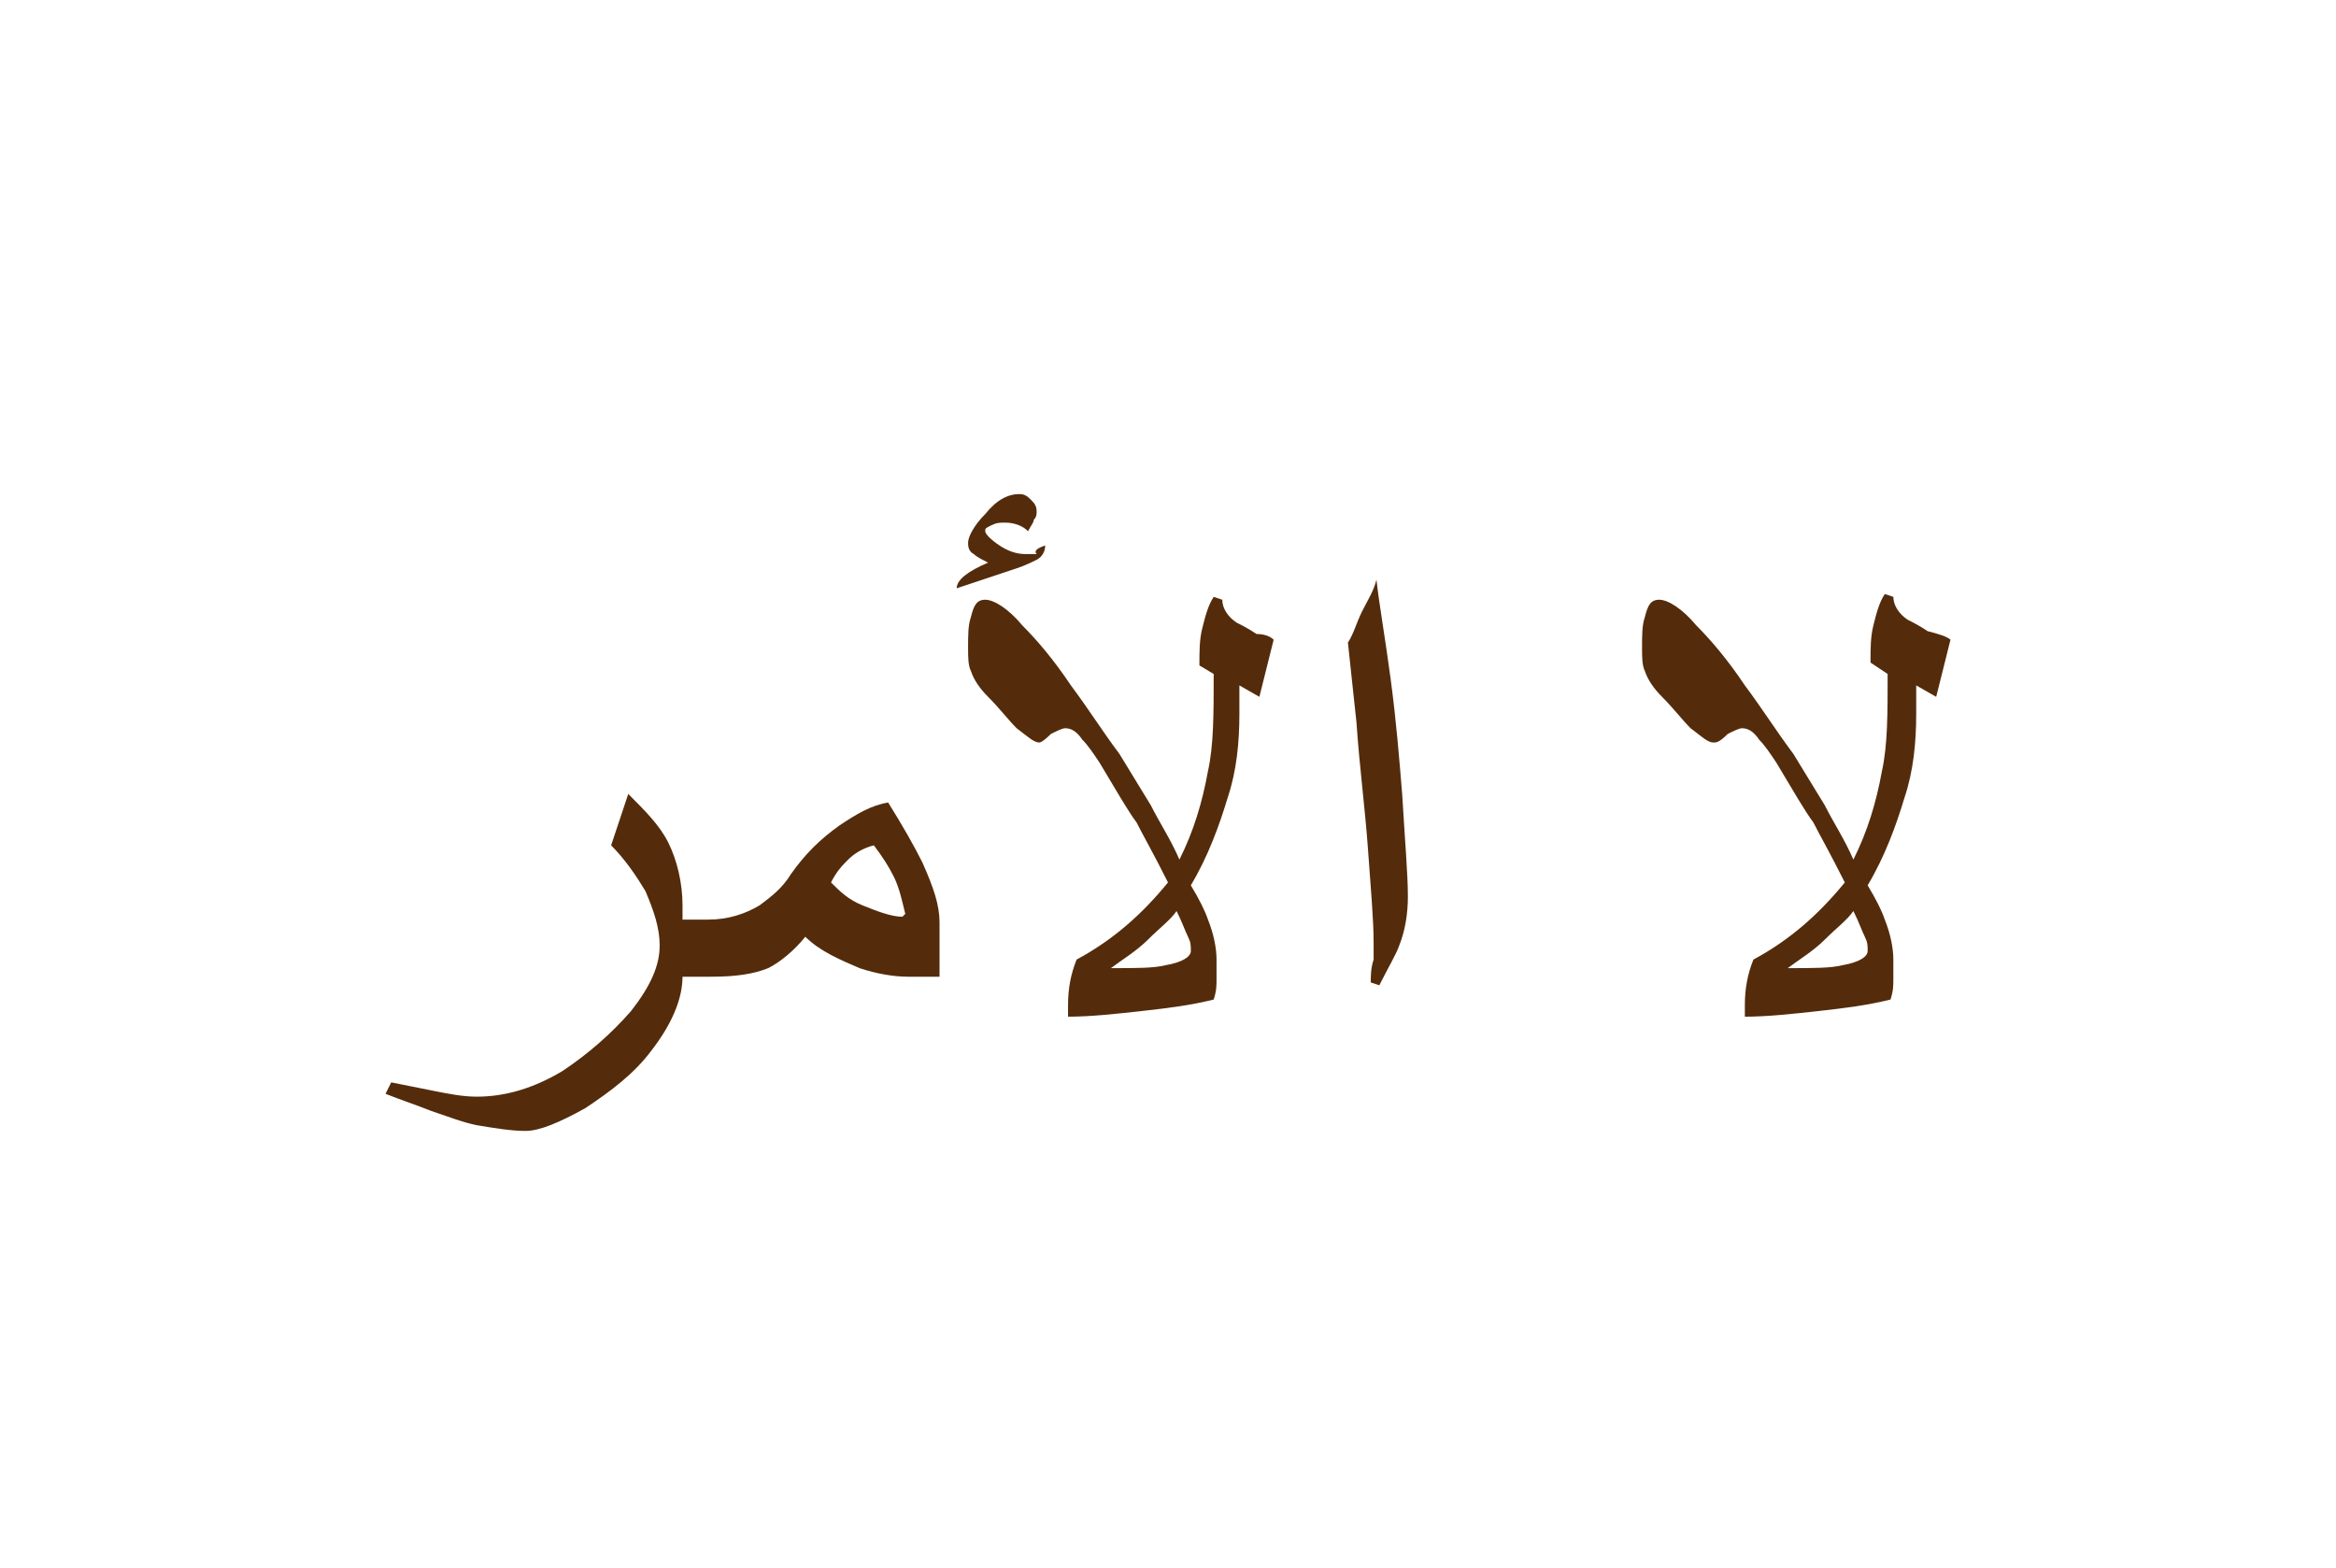 <?xml version="1.0" encoding="utf-8"?>
<!-- Generator: Adobe Illustrator 22.0.1, SVG Export Plug-In . SVG Version: 6.00 Build 0)  -->
<svg version="1.1" id="Layer_1" xmlns="http://www.w3.org/2000/svg" xmlns:xlink="http://www.w3.org/1999/xlink" x="0px" y="0px"
	 viewBox="0 0 81.8 54.9" style="enable-background:new 0 0 81.8 54.9;" xml:space="preserve">
<style type="text/css">
	.st0{fill:#542C0B;}
	.st1{fill:none;}
</style>
<g>
	<path class="st0" d="M32.3,30.2c-0.3-0.6-0.7-1.3-1.2-2.1c-0.6,0.1-1.1,0.4-1.7,0.8c-0.7,0.5-1.2,1-1.7,1.7
		c-0.3,0.5-0.7,0.8-1.1,1.1c-0.5,0.3-1.1,0.5-1.8,0.5h-0.9c0-0.2,0-0.5,0-0.5c0-0.8-0.2-1.6-0.5-2.2c-0.3-0.6-0.8-1.1-1.4-1.7
		l-0.6,1.8c0.5,0.5,0.9,1.1,1.2,1.6c0.3,0.7,0.5,1.3,0.5,1.9c0,0.7-0.3,1.4-1,2.3c-0.7,0.8-1.5,1.5-2.4,2.1c-1,0.6-2,0.9-3,0.9
		c-0.5,0-1-0.1-1.5-0.2s-1-0.2-1.5-0.3l-0.2,0.4c0.5,0.2,1.1,0.4,1.6,0.6c0.6,0.2,1.1,0.4,1.6,0.5c0.6,0.1,1.2,0.2,1.7,0.2
		s1.2-0.3,2.1-0.8c0.9-0.6,1.7-1.2,2.3-2c0.7-0.9,1.1-1.8,1.1-2.6h1c0.9,0,1.5-0.1,2-0.3c0.4-0.2,0.9-0.6,1.3-1.1
		c0.5,0.5,1.2,0.8,1.9,1.1c0.6,0.2,1.2,0.3,1.7,0.3h1.1v-1.9C32.9,31.7,32.7,31.1,32.3,30.2z M31.6,32.1c-0.4,0-0.9-0.2-1.4-0.4
		s-0.8-0.5-1.1-0.8c0.2-0.4,0.4-0.6,0.6-0.8s0.5-0.4,0.9-0.5c0.3,0.4,0.5,0.7,0.7,1.1c0.2,0.4,0.3,0.9,0.4,1.3L31.6,32.1z"/>
	<path class="st0" d="M36.3,19.6c0.2-0.1,0.3-0.3,0.3-0.5c-0.3,0.1-0.4,0.2-0.3,0.3c-0.1,0-0.2,0-0.4,0c-0.3,0-0.6-0.1-0.9-0.3
		s-0.5-0.4-0.5-0.5c0-0.1,0-0.1,0.2-0.2s0.3-0.1,0.5-0.1c0.3,0,0.6,0.1,0.8,0.3c0.1-0.2,0.2-0.3,0.2-0.4c0.1-0.1,0.1-0.2,0.1-0.3
		c0-0.2-0.1-0.3-0.2-0.4c-0.1-0.1-0.2-0.2-0.4-0.2c-0.4,0-0.8,0.2-1.2,0.7c-0.4,0.4-0.6,0.8-0.6,1c0,0.1,0,0.3,0.2,0.4
		c0.1,0.1,0.3,0.2,0.5,0.3c-0.7,0.3-1.1,0.6-1.1,0.9l2.1-0.7C35.9,19.8,36.1,19.7,36.3,19.6z"/>
	<path class="st0" d="M43.3,21.8c-0.3-0.2-0.5-0.5-0.5-0.8l-0.3-0.1c-0.2,0.3-0.3,0.7-0.4,1.1C42,22.4,42,22.8,42,23.3l0.5,0.3
		c0,1.4,0,2.5-0.2,3.4c-0.2,1.1-0.5,2.1-1,3.1c-0.3-0.7-0.7-1.3-1-1.9l-1.1-1.8c-0.6-0.8-1.1-1.6-1.7-2.4c-0.6-0.9-1.2-1.6-1.7-2.1
		c-0.5-0.6-1-0.9-1.3-0.9s-0.4,0.2-0.5,0.6c-0.1,0.3-0.1,0.6-0.1,1.1c0,0.3,0,0.6,0.1,0.8c0.1,0.3,0.3,0.6,0.6,0.9
		c0.4,0.4,0.7,0.8,1,1.1c0.4,0.3,0.6,0.5,0.8,0.5c0,0,0.1,0,0.4-0.3c0.2-0.1,0.4-0.2,0.5-0.2c0.2,0,0.4,0.1,0.6,0.4
		c0.2,0.2,0.4,0.5,0.6,0.8c0.6,1,1,1.7,1.3,2.1c0.2,0.4,0.6,1.1,1.1,2.1c-0.9,1.1-1.9,2-3.2,2.7c-0.2,0.5-0.3,1-0.3,1.6
		c0,0.1,0,0.3,0,0.4c0.8,0,1.7-0.1,2.6-0.2s1.7-0.2,2.5-0.4c0.1-0.3,0.1-0.5,0.1-0.7c0-0.2,0-0.4,0-0.7c0-0.4-0.1-0.9-0.3-1.4
		c-0.1-0.3-0.3-0.7-0.6-1.2c0.6-1,1-2.1,1.3-3.1c0.3-0.9,0.4-1.9,0.4-2.9v-1l0.7,0.4l0.5-2c-0.1-0.1-0.3-0.2-0.6-0.2
		C43.7,22,43.5,21.9,43.3,21.8z M40.8,33.8c-0.4,0.1-1,0.1-1.9,0.1c0.4-0.3,0.9-0.6,1.3-1c0.4-0.4,0.8-0.7,1-1
		c0.2,0.4,0.3,0.7,0.4,0.9c0.1,0.2,0.1,0.3,0.1,0.5C41.7,33.5,41.4,33.7,40.8,33.8z"/>
	<path class="st0" d="M48.7,23.8c-0.2-1.5-0.4-2.6-0.5-3.5c-0.1,0.4-0.3,0.7-0.5,1.1s-0.3,0.8-0.5,1.1c0.1,0.9,0.2,1.9,0.3,2.8
		c0.1,1.5,0.3,3,0.4,4.4c0.1,1.4,0.2,2.5,0.2,3.3c0,0.1,0,0.3,0,0.6C48,33.9,48,34.2,48,34.4l0.3,0.1c0.3-0.6,0.6-1.1,0.7-1.4
		c0.2-0.5,0.3-1.1,0.3-1.7c0-0.8-0.1-1.9-0.2-3.6C49,26.6,48.9,25.3,48.7,23.8z"/>
	<path class="st0" d="M67.5,22.1c-0.3-0.2-0.5-0.3-0.7-0.4c-0.3-0.2-0.5-0.5-0.5-0.8L66,20.8c-0.2,0.3-0.3,0.7-0.4,1.1
		c-0.1,0.4-0.1,0.8-0.1,1.3l0.6,0.4c0,1.4,0,2.5-0.2,3.4c-0.2,1.1-0.5,2.1-1,3.1c-0.3-0.7-0.7-1.3-1-1.9l-1.1-1.8
		c-0.6-0.8-1.1-1.6-1.7-2.4c-0.6-0.9-1.2-1.6-1.7-2.1c-0.5-0.6-1-0.9-1.3-0.9c-0.3,0-0.4,0.2-0.5,0.6c-0.1,0.3-0.1,0.6-0.1,1.1
		c0,0.3,0,0.6,0.1,0.8c0.1,0.3,0.3,0.6,0.6,0.9c0.4,0.4,0.7,0.8,1,1.1c0.4,0.3,0.6,0.5,0.8,0.5c0.1,0,0.2,0,0.5-0.3
		c0.2-0.1,0.4-0.2,0.5-0.2c0.2,0,0.4,0.1,0.6,0.4c0.2,0.2,0.4,0.5,0.6,0.8c0.6,1,1,1.7,1.3,2.1c0.2,0.4,0.6,1.1,1.1,2.1
		c-0.9,1.1-1.9,2-3.2,2.7c-0.2,0.5-0.3,1-0.3,1.6c0,0.1,0,0.3,0,0.4c0.8,0,1.7-0.1,2.6-0.2c0.9-0.1,1.7-0.2,2.5-0.4
		c0.1-0.3,0.1-0.5,0.1-0.7c0-0.2,0-0.4,0-0.7c0-0.4-0.1-0.9-0.3-1.4c-0.1-0.3-0.3-0.7-0.6-1.2c0.6-1,1-2.1,1.3-3.1
		C67,27,67.1,26,67.1,25v-1l0.7,0.4l0.5-2C68.2,22.3,67.9,22.2,67.5,22.1z M64.5,33.8c-0.4,0.1-1,0.1-1.9,0.1c0.4-0.3,0.9-0.6,1.3-1
		c0.4-0.4,0.8-0.7,1-1c0.2,0.4,0.3,0.7,0.4,0.9c0.1,0.2,0.1,0.3,0.1,0.5C65.4,33.5,65.1,33.7,64.5,33.8z"/>
</g>
<rect class="st1" width="81.8" height="54.9"/>
</svg>
